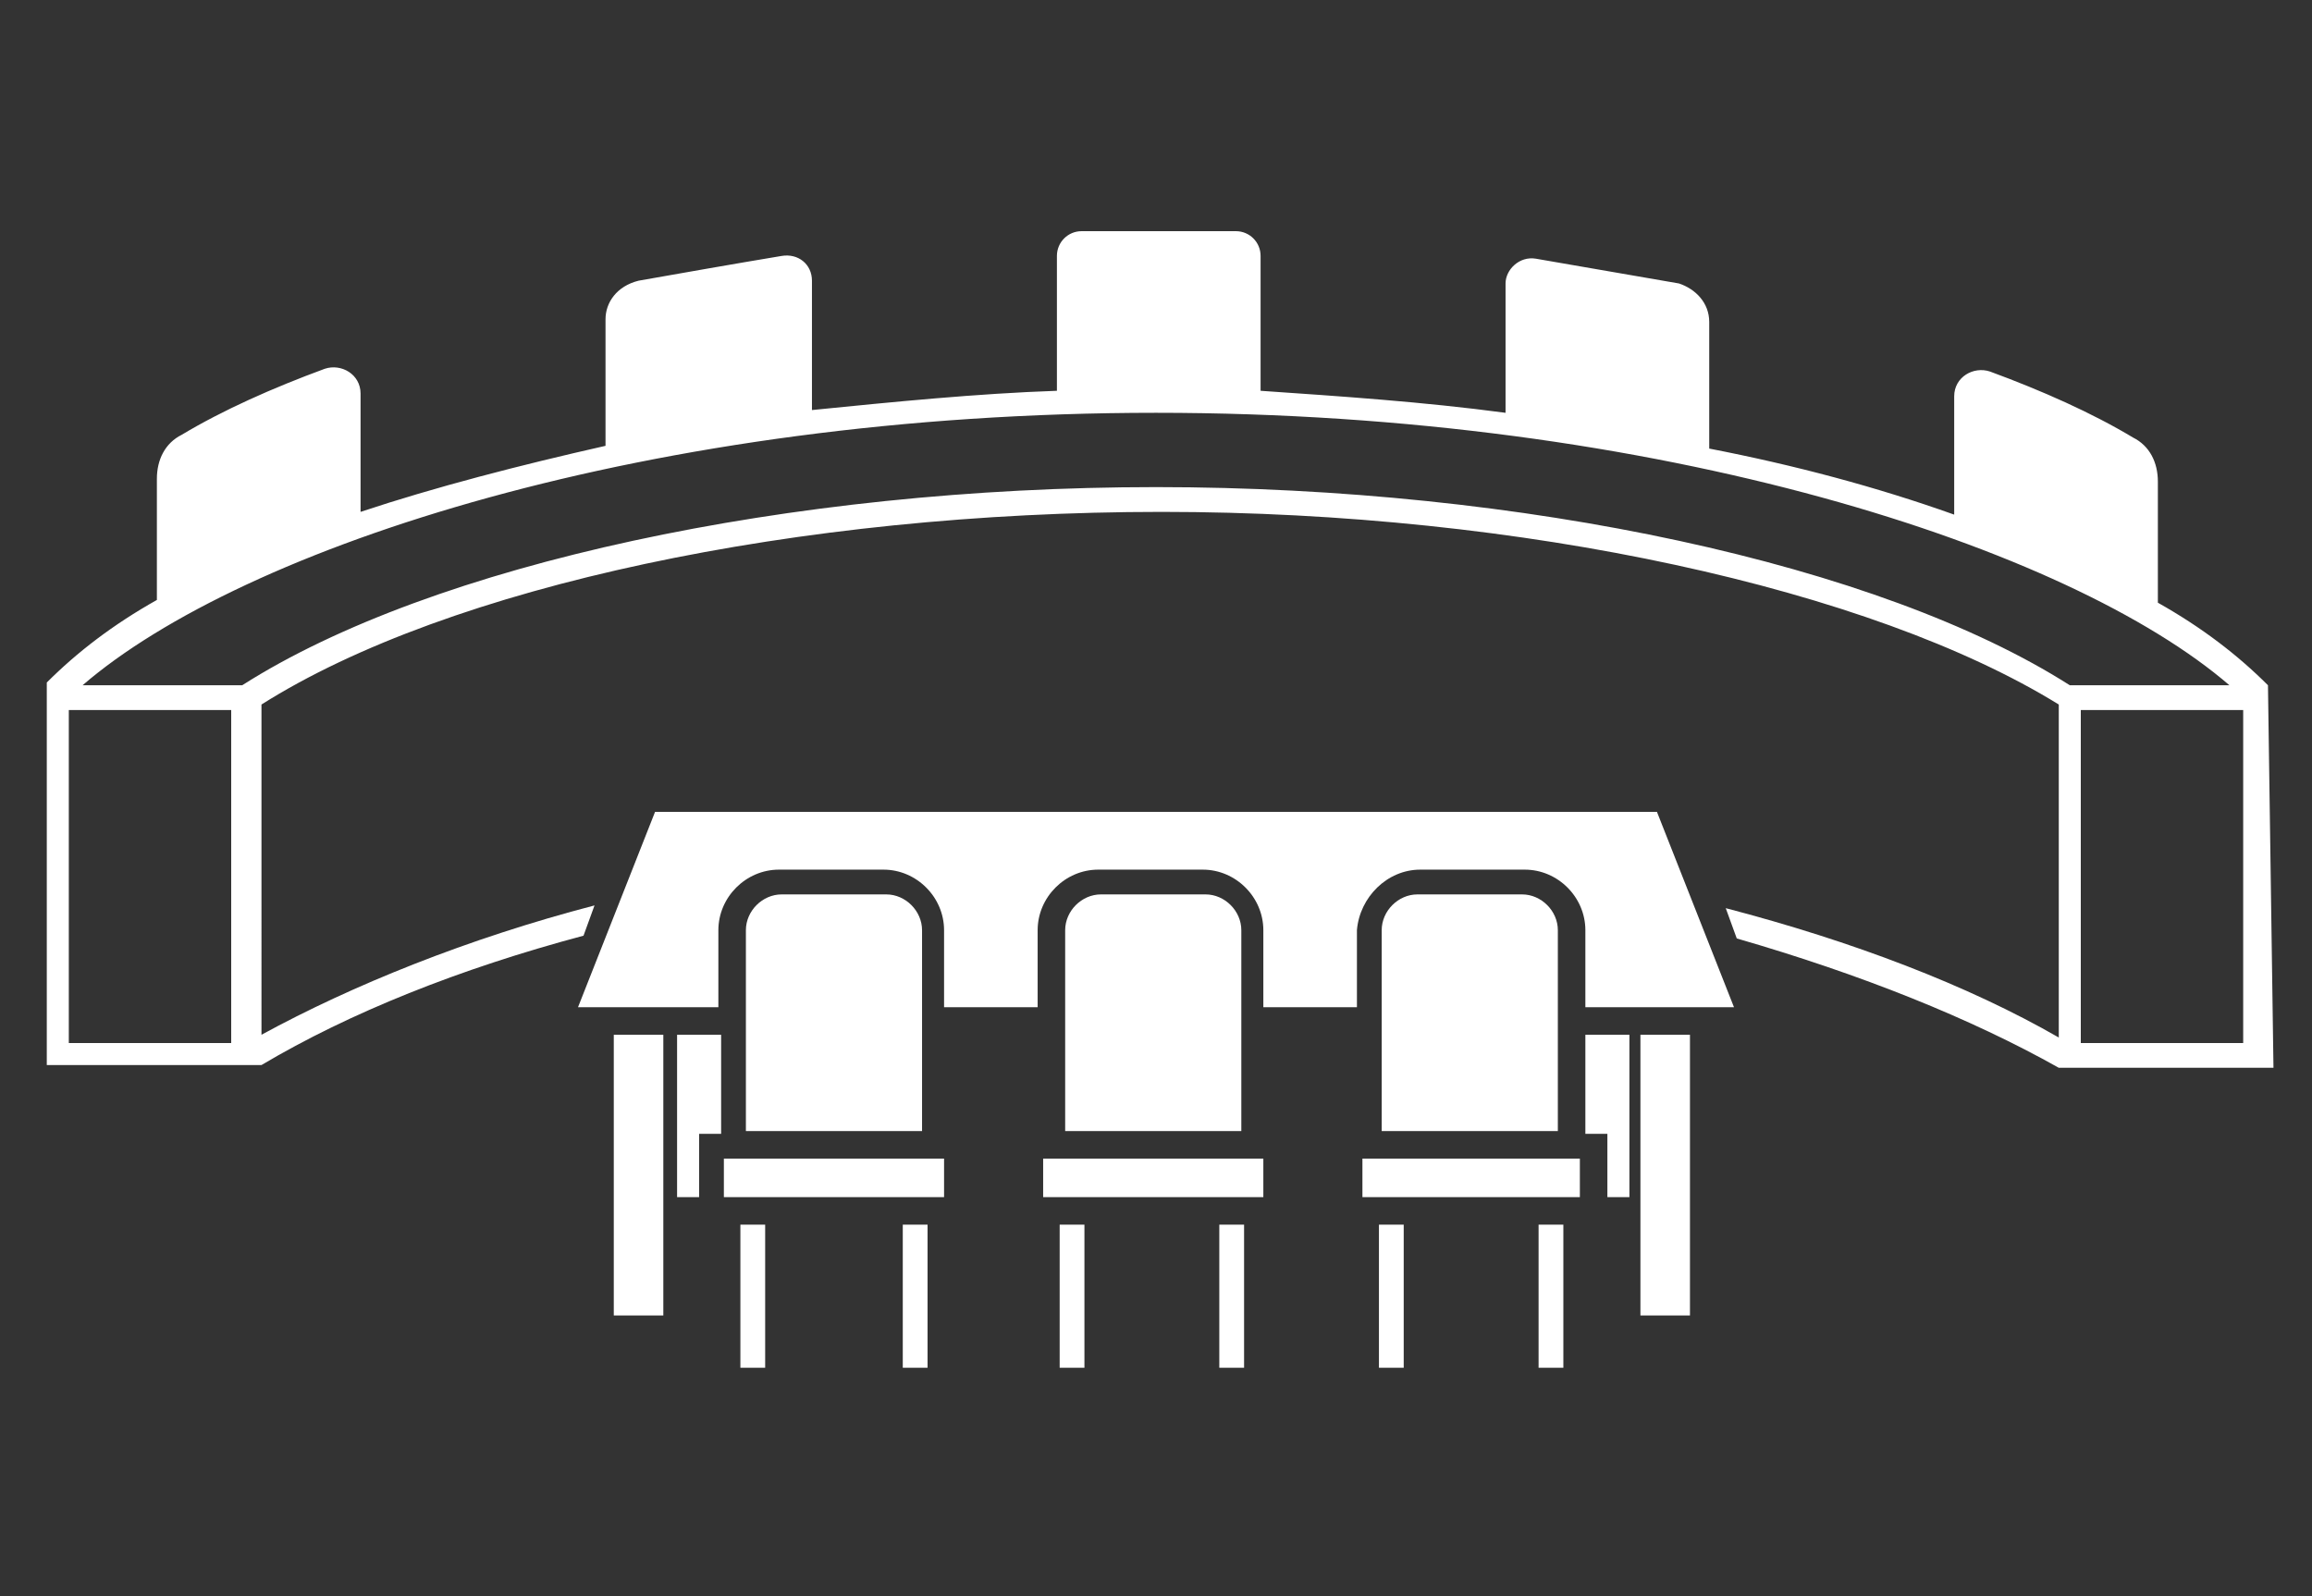 <?xml version="1.0" encoding="utf-8"?>
<!-- Generator: Adobe Illustrator 19.1.0, SVG Export Plug-In . SVG Version: 6.00 Build 0)  -->
<svg version="1.1" id="Layer_1" xmlns="http://www.w3.org/2000/svg" xmlns:xlink="http://www.w3.org/1999/xlink" x="0px" y="0px"
	 viewBox="0 0 84 58" style="enable-background:new 0 0 84 58;" xml:space="preserve">
<rect x="0" y="0" width="84" height="58" fill="#333333" stroke="none"/>
<style type="text/css">
	.st0{fill:#FFFFFF;}
	.st1{fill:#69A41E;}
	.st2{fill:none;stroke:#0A262D;stroke-miterlimit:10;}
	.st3{fill:#C9D3D7;}
	.st4{fill:#546E7A;}
	.st5{fill:none;stroke:#C9D3D7;stroke-width:4;stroke-miterlimit:10;}
	.st6{fill:none;stroke:#546E7A;stroke-miterlimit:10;}
	.st7{fill:#0383C9;}
	.st8{fill:none;stroke:#FFFFFF;stroke-width:2;stroke-miterlimit:10;}
	.st9{fill:none;stroke:#546E7A;stroke-width:2;stroke-miterlimit:10;}
	.st10{fill:#029BE5;}
	.st11{fill:none;stroke:#029BE5;stroke-width:2;stroke-miterlimit:10;}
	.st12{fill:none;stroke:#029BE5;stroke-width:4;stroke-miterlimit:10;}
	.st13{fill:none;stroke:#69A41E;stroke-width:2;stroke-miterlimit:10;}
	.st14{fill-rule:evenodd;clip-rule:evenodd;fill:#FFFFFF;}
	.st15{fill:#6E848E;}
	.st16{fill:#78909C;}
	.st17{fill:none;stroke:#36474F;stroke-width:2;stroke-miterlimit:10;}
	.st18{fill:none;stroke:#039CE5;stroke-width:2;stroke-miterlimit:10;}
	.st19{fill:#FCFCFC;}
	.st20{fill:#657C87;}
	.st21{fill:#F9F9F8;}
	.st22{fill:#36474F;}
	.st23{fill:none;stroke:#69A41E;stroke-width:3;stroke-miterlimit:10;}
</style>
<g id="Time_bound_yes">
</g>
<g id="Time_bound_no">
</g>
<g id="Specific_active">
</g>
<g id="Measurable_Yes">
</g>
<g id="Assignable_yes">
</g>
<g id="Result-oriented_yes">
</g>
<g id="Time_bound_yes_1_">
</g>
<g id="Measurable_no">
</g>
<g id="Specific_No">
</g>
<g id="Assignable_no">
</g>
<g id="Result-oriented_no_x0D_">
</g>
<g id="Time_bound_no_2_">
</g>
<g id="Time_bound_no_1_">
	<g id="Yes">
	</g>
	<g id="No">
	</g>
	<g id="info">
	</g>
	<g id="link_out">
	</g>
	<g id="Back">
	</g>
	<g id="magnifier">
		<g id="Search">
		</g>
	</g>
	<g>
		<g>
			<path class="st0" d="M82.4,24.9c-1.1-1.1-2.4-2.1-4-3v0l0,0l0,0v-4.4c0-0.7-0.3-1.3-0.9-1.6c-1.5-0.9-3.3-1.7-5.2-2.4
				c-0.6-0.2-1.3,0.2-1.3,0.9v4.3l0,0l0,0l0,0c-2.8-1-5.8-1.8-8.9-2.4v-4.6c0-0.7-0.5-1.2-1.1-1.4c-1.7-0.3-3.5-0.6-5.2-0.9
				c-0.6-0.1-1.1,0.4-1.1,0.9V15l0,0c-3-0.4-6-0.6-8.9-0.8V9.3c0-0.5-0.4-0.9-0.9-0.9c-0.9,0-1.9,0-2.8,0c-0.9,0-1.9,0-2.8,0
				c-0.5,0-0.9,0.4-0.9,0.9v4.9c-2.9,0.1-5.9,0.4-8.9,0.7v-4.7c0-0.6-0.5-1-1.1-0.9c-1.8,0.3-3.5,0.6-5.2,0.9
				C22.4,10.4,22,11,22,11.6v4.6c-3.1,0.7-6.2,1.5-8.9,2.4l0-4.3c0-0.7-0.7-1.1-1.3-0.9c-1.9,0.7-3.7,1.5-5.2,2.4
				c-0.6,0.3-0.9,0.9-0.9,1.6l0,4.4c-1.6,0.9-2.9,1.9-4,3h0v13.9h7.8v0l0,0c3.2-1.9,7.2-3.5,11.7-4.7l0.4-1.1
				c-4.6,1.2-8.8,2.9-12.1,4.7V25.6c6.8-4.3,19.5-7,32.7-7c13.1,0,25.8,2.8,32.6,7v12.1c-3.3-1.9-7.5-3.5-12.1-4.7l0.4,1.1
				c4.5,1.3,8.5,2.9,11.7,4.7l0,0v0h7.8L82.4,24.9L82.4,24.9z M76.8,21c-0.1,0-0.1-0.1-0.2-0.1C76.7,21,76.7,21,76.8,21z M74.9,20.1
				C74.9,20.1,74.9,20.1,74.9,20.1C74.9,20.1,74.9,20.1,74.9,20.1z M58.4,15.5C58.4,15.5,58.3,15.5,58.4,15.5
				C58.3,15.5,58.4,15.5,58.4,15.5z M42,14.1L42,14.1L42,14.1L42,14.1L42,14.1z M25.7,15.5C25.7,15.5,25.6,15.5,25.7,15.5
				C25.6,15.5,25.7,15.5,25.7,15.5z M9.1,20.1C9.1,20.1,9.1,20.1,9.1,20.1C9.1,20.1,9.1,20.1,9.1,20.1z M7.4,21
				C7.3,21,7.3,21,7.2,21C7.3,21,7.3,21,7.4,21z M8.5,37.9H2.5V25.8h5.9V37.9z M42,17.7c-13.3,0-26.3,2.8-33.2,7.2H3
				c5.8-5,20.6-9.9,39-9.9c18.3,0,33.2,4.9,39,9.9h-5.8C68.3,20.5,55.3,17.7,42,17.7z M81.5,37.9h-5.9V25.8h5.9V37.9z"/>
			<polygon class="st0" points="78.3,21.9 78.3,21.9 78.3,21.9 			"/>
			<polygon class="st0" points="70.9,18.6 70.9,18.6 70.9,18.6 			"/>
		</g>
		<g>
			<path class="st0" d="M33.5,33.8c0-0.7-0.6-1.3-1.3-1.3h-3.8c-0.7,0-1.3,0.6-1.3,1.3v7.3h6.4V33.8z"/>
			<rect x="38.5" y="44.5" class="st0" width="0.9" height="5.2"/>
			<polygon class="st0" points="37.9,42.1 37.9,43.5 45.9,43.5 45.9,42.1 45.9,42.1 37.9,42.1 			"/>
			<path class="st0" d="M45.1,33.8c0-0.7-0.6-1.3-1.3-1.3H40c-0.7,0-1.3,0.6-1.3,1.3v7.3h6.4V33.8z"/>
			<polygon class="st0" points="26.3,42.1 26.3,43.5 34.3,43.5 34.3,42.1 34.3,42.1 26.3,42.1 			"/>
			<polygon class="st0" points="25.4,41.2 26.2,41.2 26.2,37.6 24.6,37.6 24.6,43.5 25.4,43.5 25.4,42.1 			"/>
			<rect x="44.3" y="44.5" class="st0" width="0.9" height="5.2"/>
			<rect x="26.9" y="44.5" class="st0" width="0.9" height="5.2"/>
			<rect x="32.8" y="44.5" class="st0" width="0.9" height="5.2"/>
			<path class="st0" d="M56.6,33.8c0-0.7-0.6-1.3-1.3-1.3h-3.8c-0.7,0-1.3,0.6-1.3,1.3v7.3h6.4V33.8z"/>
			<path class="st0" d="M51.6,31.6h3.8c1.2,0,2.2,1,2.2,2.2v2.8h5.4l-2.8-7.1H23.8l-2.8,7.1h5.1v-2.8c0-1.2,1-2.2,2.2-2.2h3.8
				c1.2,0,2.2,1,2.2,2.2v2.8h3.4v-2.8c0-1.2,1-2.2,2.2-2.2h3.8c1.2,0,2.2,1,2.2,2.2v2.8h3.4v-2.8C49.4,32.6,50.4,31.6,51.6,31.6z"/>
			<polygon class="st0" points="57.6,41.2 58.4,41.2 58.4,42.1 58.4,43.5 59.2,43.5 59.2,37.6 57.6,37.6 			"/>
			<polygon class="st0" points="49.5,42.1 49.5,42.1 49.5,43.5 57.4,43.5 57.4,42.1 57.4,42.1 			"/>
			<rect x="55.9" y="44.5" class="st0" width="0.9" height="5.2"/>
			<rect x="50.1" y="44.5" class="st0" width="0.9" height="5.2"/>
			<rect x="59.6" y="37.6" class="st0" width="1.8" height="10.2"/>
			<rect x="22.3" y="37.6" class="st0" width="1.8" height="10.2"/>
		</g>
	</g>
	<g id="Download">
	</g>
	<g id="Arrow_list_1">
	</g>
	<g id="Specific_any">
	</g>
	<g id="Measurable_Any">
	</g>
	<g id="Assignable_Any">
	</g>
	<g id="Result-oriented_any">
	</g>
	<g id="Time_bound_any">
	</g>
	<g id="filter-open">
	</g>
	<g id="filter-close">
	</g>
	<g id="New_Symbol">
	</g>
	<g id="Yes_on">
	</g>
	<g id="x">
	</g>
</g>
</svg>
